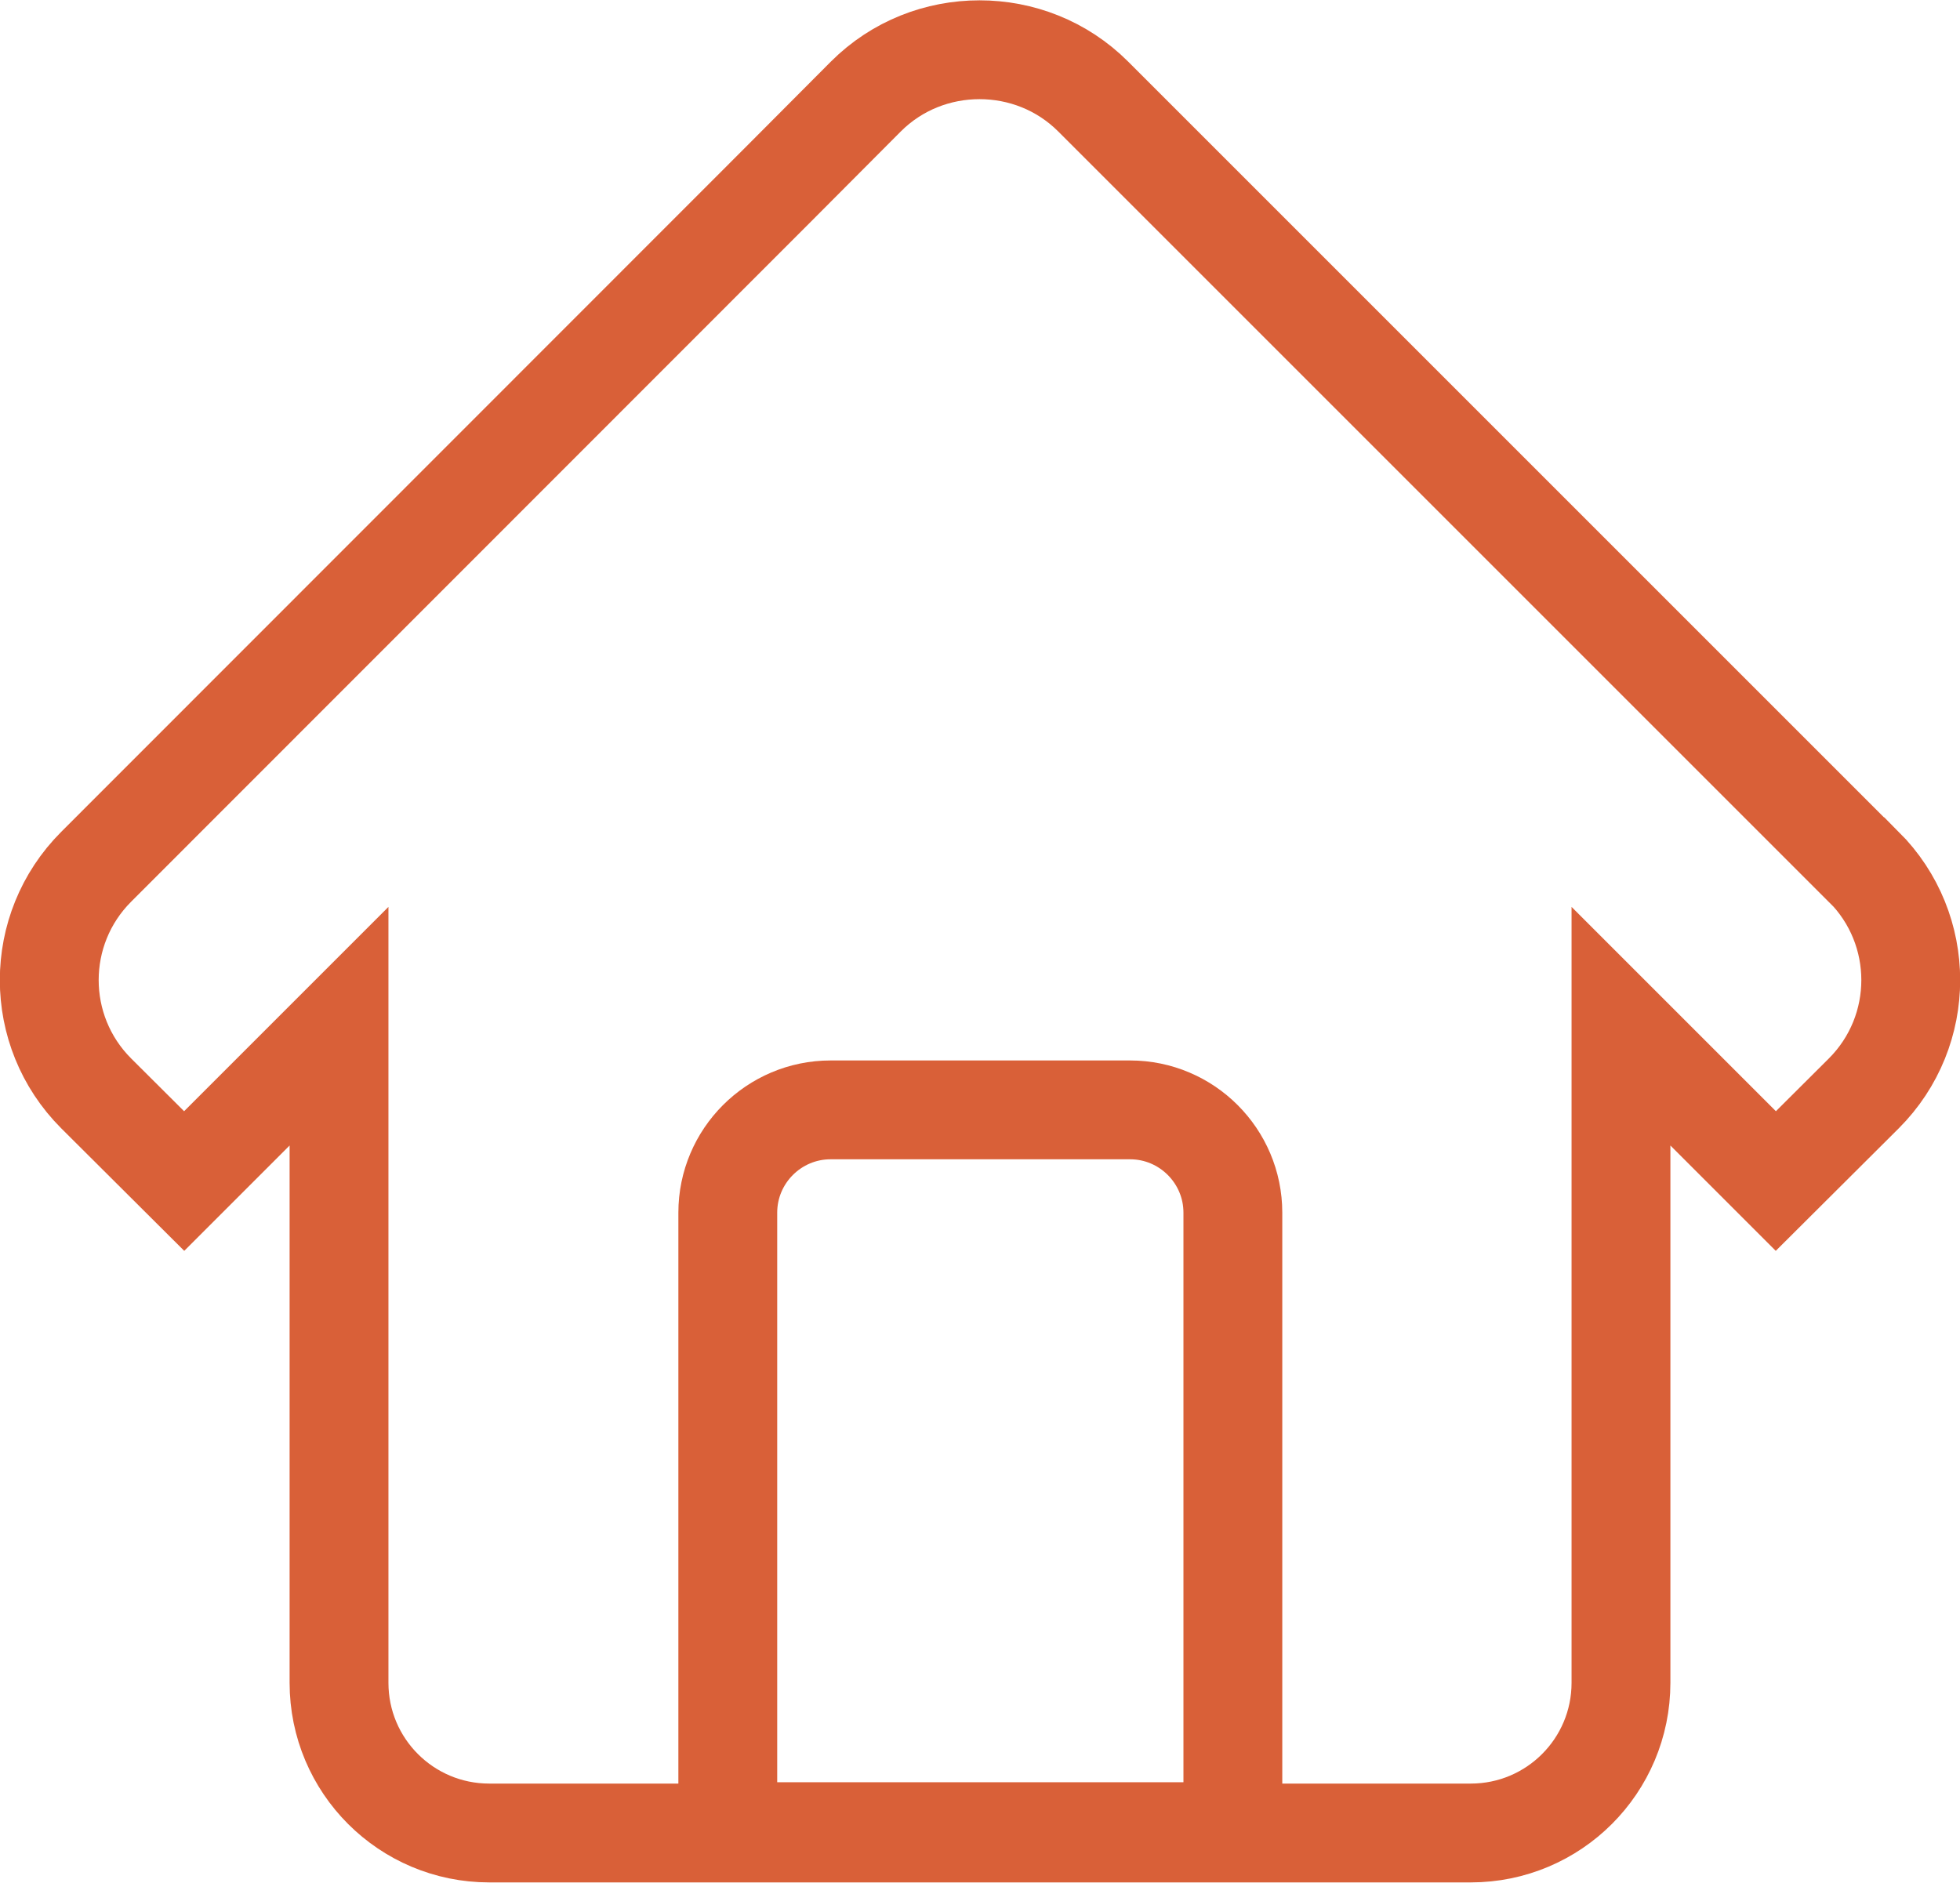 <?xml version="1.0" encoding="UTF-8"?>
<svg id="Layer_2" data-name="Layer 2" xmlns="http://www.w3.org/2000/svg" viewBox="0 0 59.49 57.15">
  <defs>
    <style>
      .cls-1 {
        fill: none;
        stroke: #d96038;
        stroke-miterlimit: 10;
        stroke-width: 3px;
      }
    </style>
  </defs>
  <g id="Layer_1-2" data-name="Layer 1">
    <g>
      <path class="cls-1" d="M56.56,26.31L35.85,5.6h0s-2.67-2.67-2.67-2.67c-.95-.95-2.2-1.42-3.45-1.42-1.25,0-2.5.47-3.45,1.42l-2.66,2.67h0S2.92,26.31,2.92,26.31c-1.9,1.9-1.9,4.98,0,6.88l2.67,2.66,4.7-4.7v19.93c0,2.52,2.04,4.56,4.56,4.56h29.79c2.52,0,4.56-2.04,4.56-4.56v-19.93l4.7,4.7,2.67-2.66c1.9-1.9,1.9-4.98,0-6.88Z"/>
      <path class="cls-1" d="M25.2,33.69h9.1c1.72,0,3.12,1.4,3.12,3.12v18.79h-15.33v-18.79c0-1.72,1.4-3.12,3.12-3.12Z"/>
    </g>
  </g>
</svg>